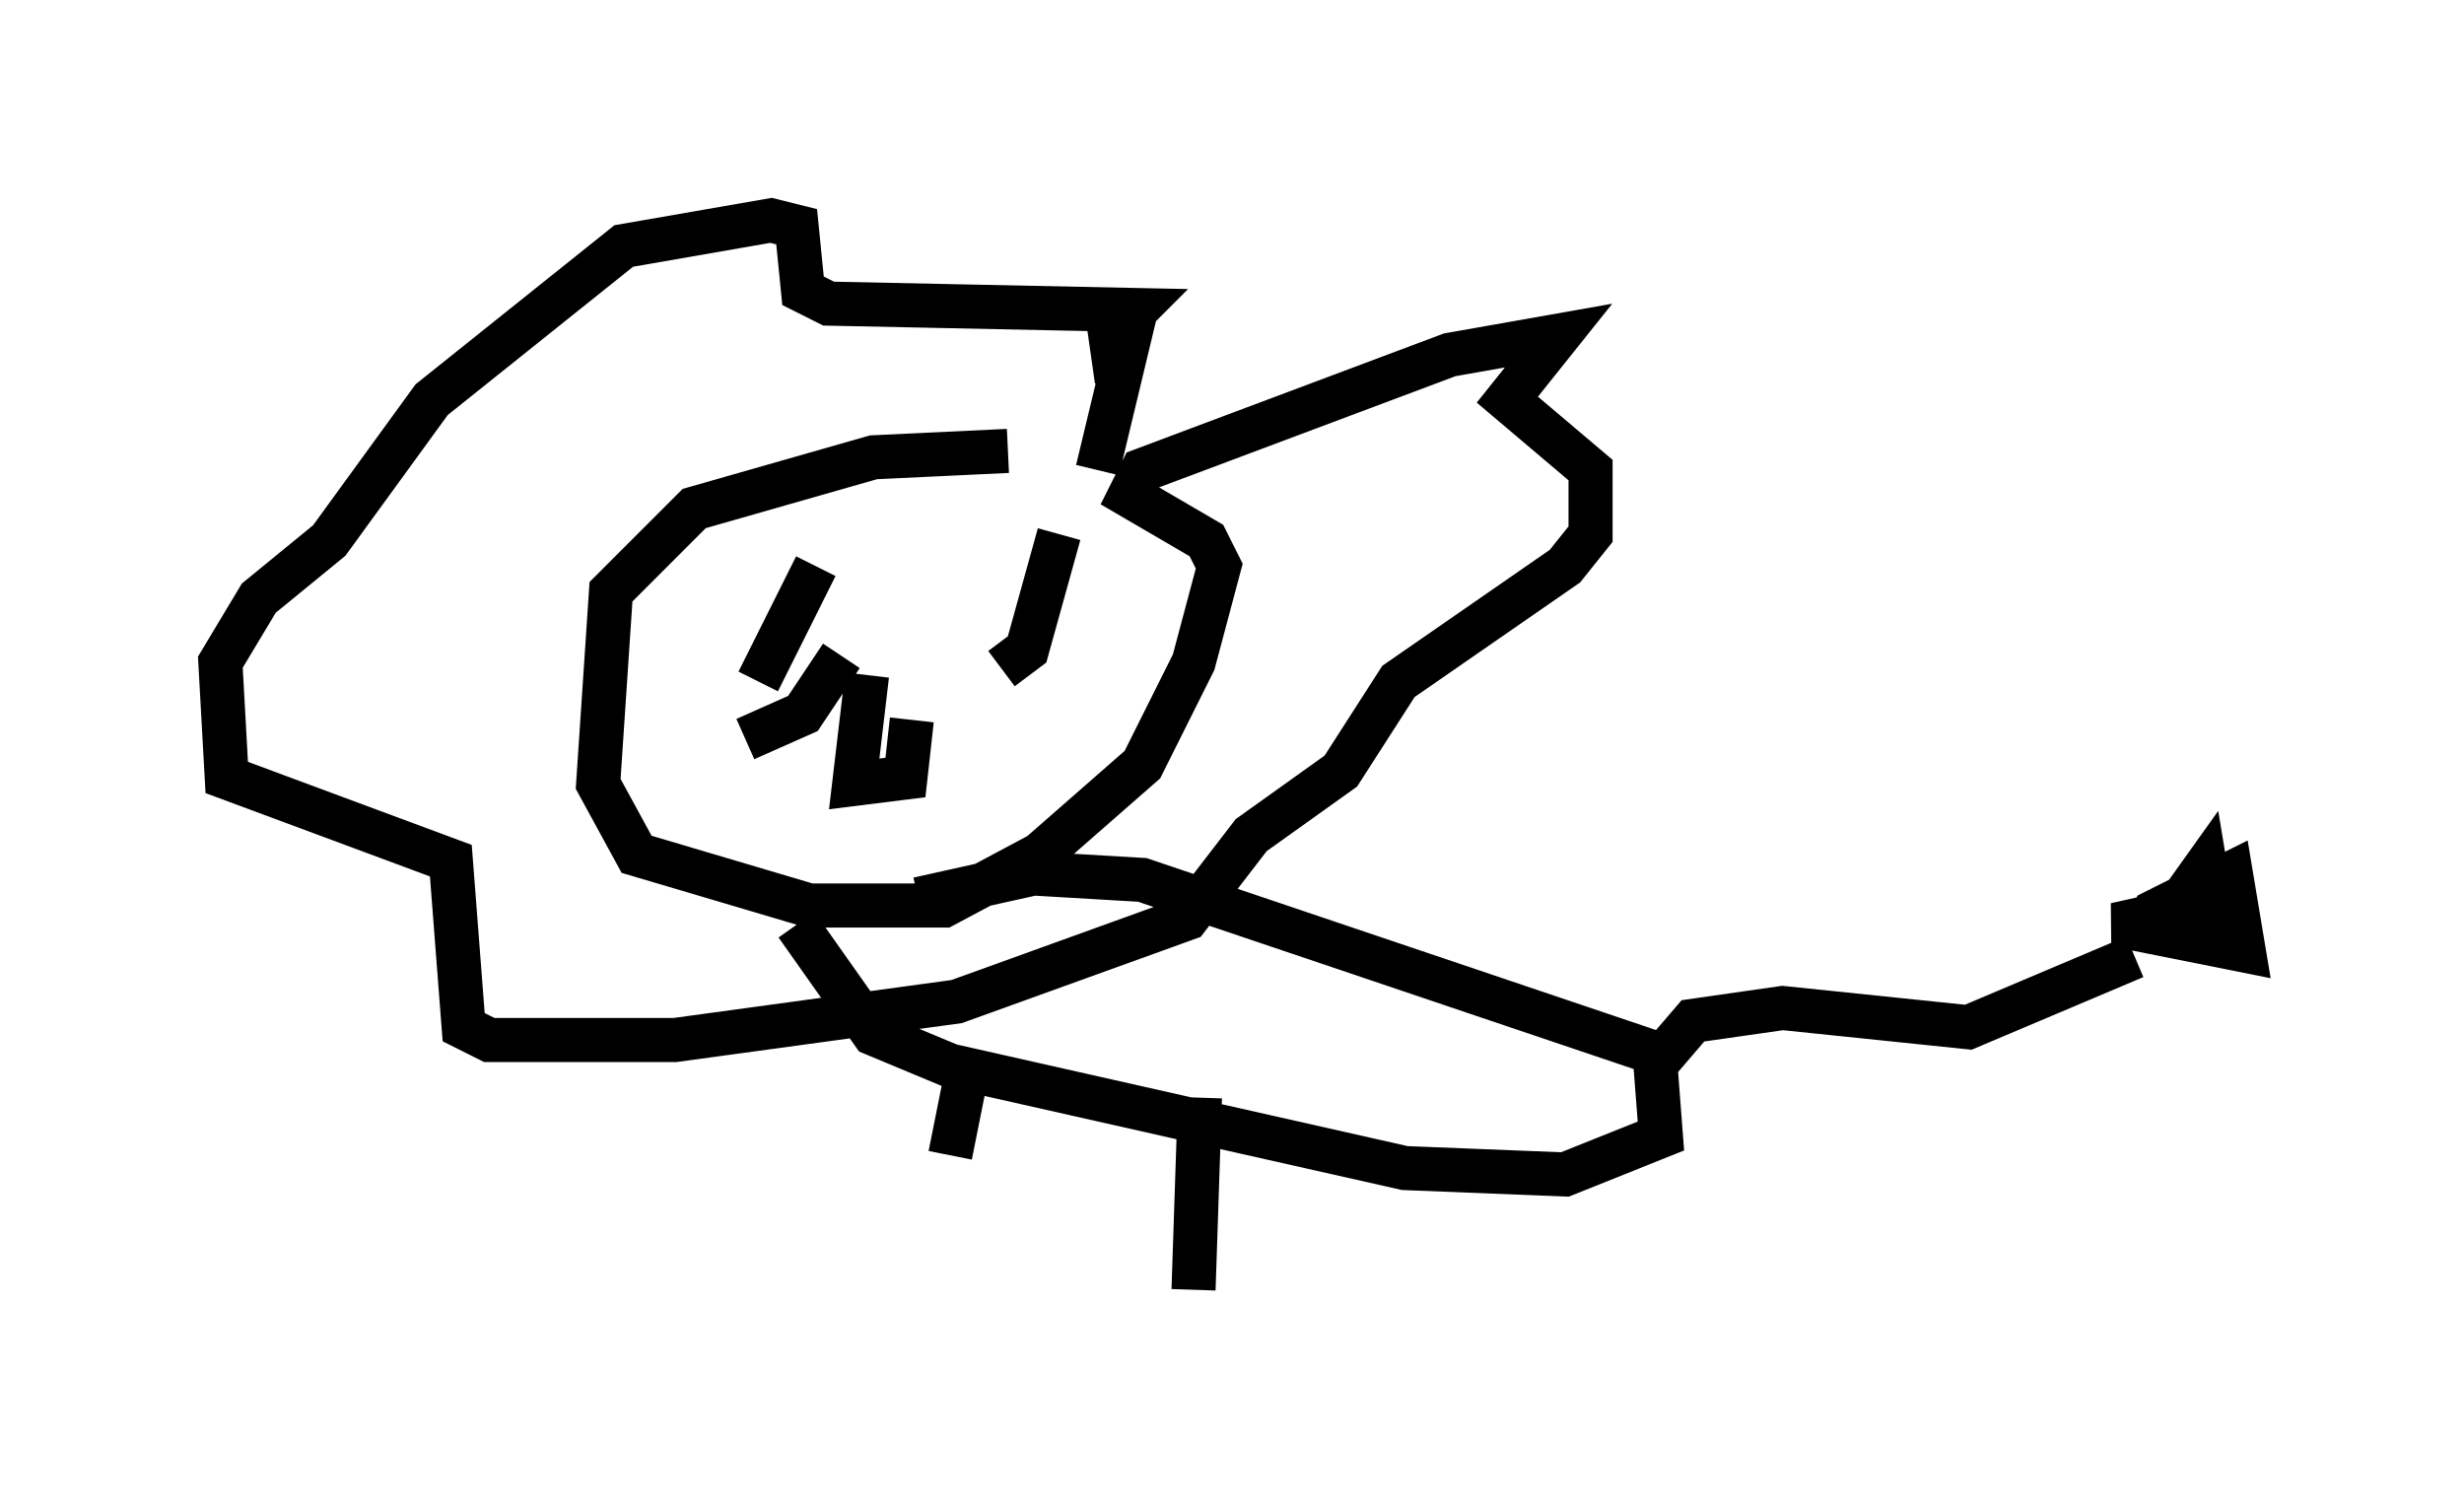 <?xml version="1.0" encoding="utf-8" ?>
<svg baseProfile="full" height="34.257" version="1.1" width="55.899" xmlns="http://www.w3.org/2000/svg" xmlns:ev="http://www.w3.org/2001/xml-events" xmlns:xlink="http://www.w3.org/1999/xlink"><defs /><rect fill="white" height="34.257" width="55.899" x="0" y="0" /><path d="M27.514, 11.391 m-4.648, -1.162 l-3.05, 0.145 -4.067, 1.162 l-1.888, 1.888 -0.291, 4.358 l0.872, 1.598 3.922, 1.162 l3.05, 0.0 2.179, -1.162 l2.324, -2.034 1.162, -2.324 l0.581, -2.179 -0.291, -0.581 l-1.743, -1.017 0.291, -0.581 l6.972, -2.615 2.469, -0.436 l-1.162, 1.453 1.888, 1.598 l0.0, 1.453 -0.581, 0.726 l-3.777, 2.615 -1.307, 2.034 l-2.034, 1.453 -1.453, 1.888 l-5.229, 1.888 -6.391, 0.872 l-4.212, 0.0 -0.581, -0.291 l-0.291, -3.777 -5.084, -1.888 l-0.145, -2.615 0.872, -1.453 l1.598, -1.307 2.324, -3.196 l4.358, -3.486 3.341, -0.581 l0.581, 0.145 0.145, 1.453 l0.581, 0.291 6.972, 0.145 l-0.581, 0.581 0.145, 1.017 m0.436, -1.598 l-0.872, 3.631 m-0.872, 1.453 l-0.726, 2.615 -0.581, 0.436 m-4.212, -2.324 l-1.307, 2.615 m2.469, -0.145 l-0.291, 2.469 1.162, -0.145 l0.145, -1.307 m-1.598, -1.453 l-0.872, 1.307 -1.307, 0.581 m3.922, 3.631 l2.615, -0.581 2.469, 0.145 l11.62, 3.922 0.145, 1.888 l-2.179, 0.872 -3.631, -0.145 l-10.313, -2.324 -1.743, -0.726 l-1.743, -2.469 m3.486, 5.229 l0.436, -2.179 m5.229, 0.872 l-0.145, 4.358 m10.458, -5.084 l0.872, -1.017 2.034, -0.291 l4.212, 0.436 3.777, -1.598 m0.145, -0.436 l0.291, -0.581 1.743, -0.872 l0.291, 1.743 -2.905, -0.581 l1.307, -0.291 0.726, -1.017 l0.145, 0.872 -0.872, 0.0 " fill="none" stroke="black" stroke-width="1" /></svg>